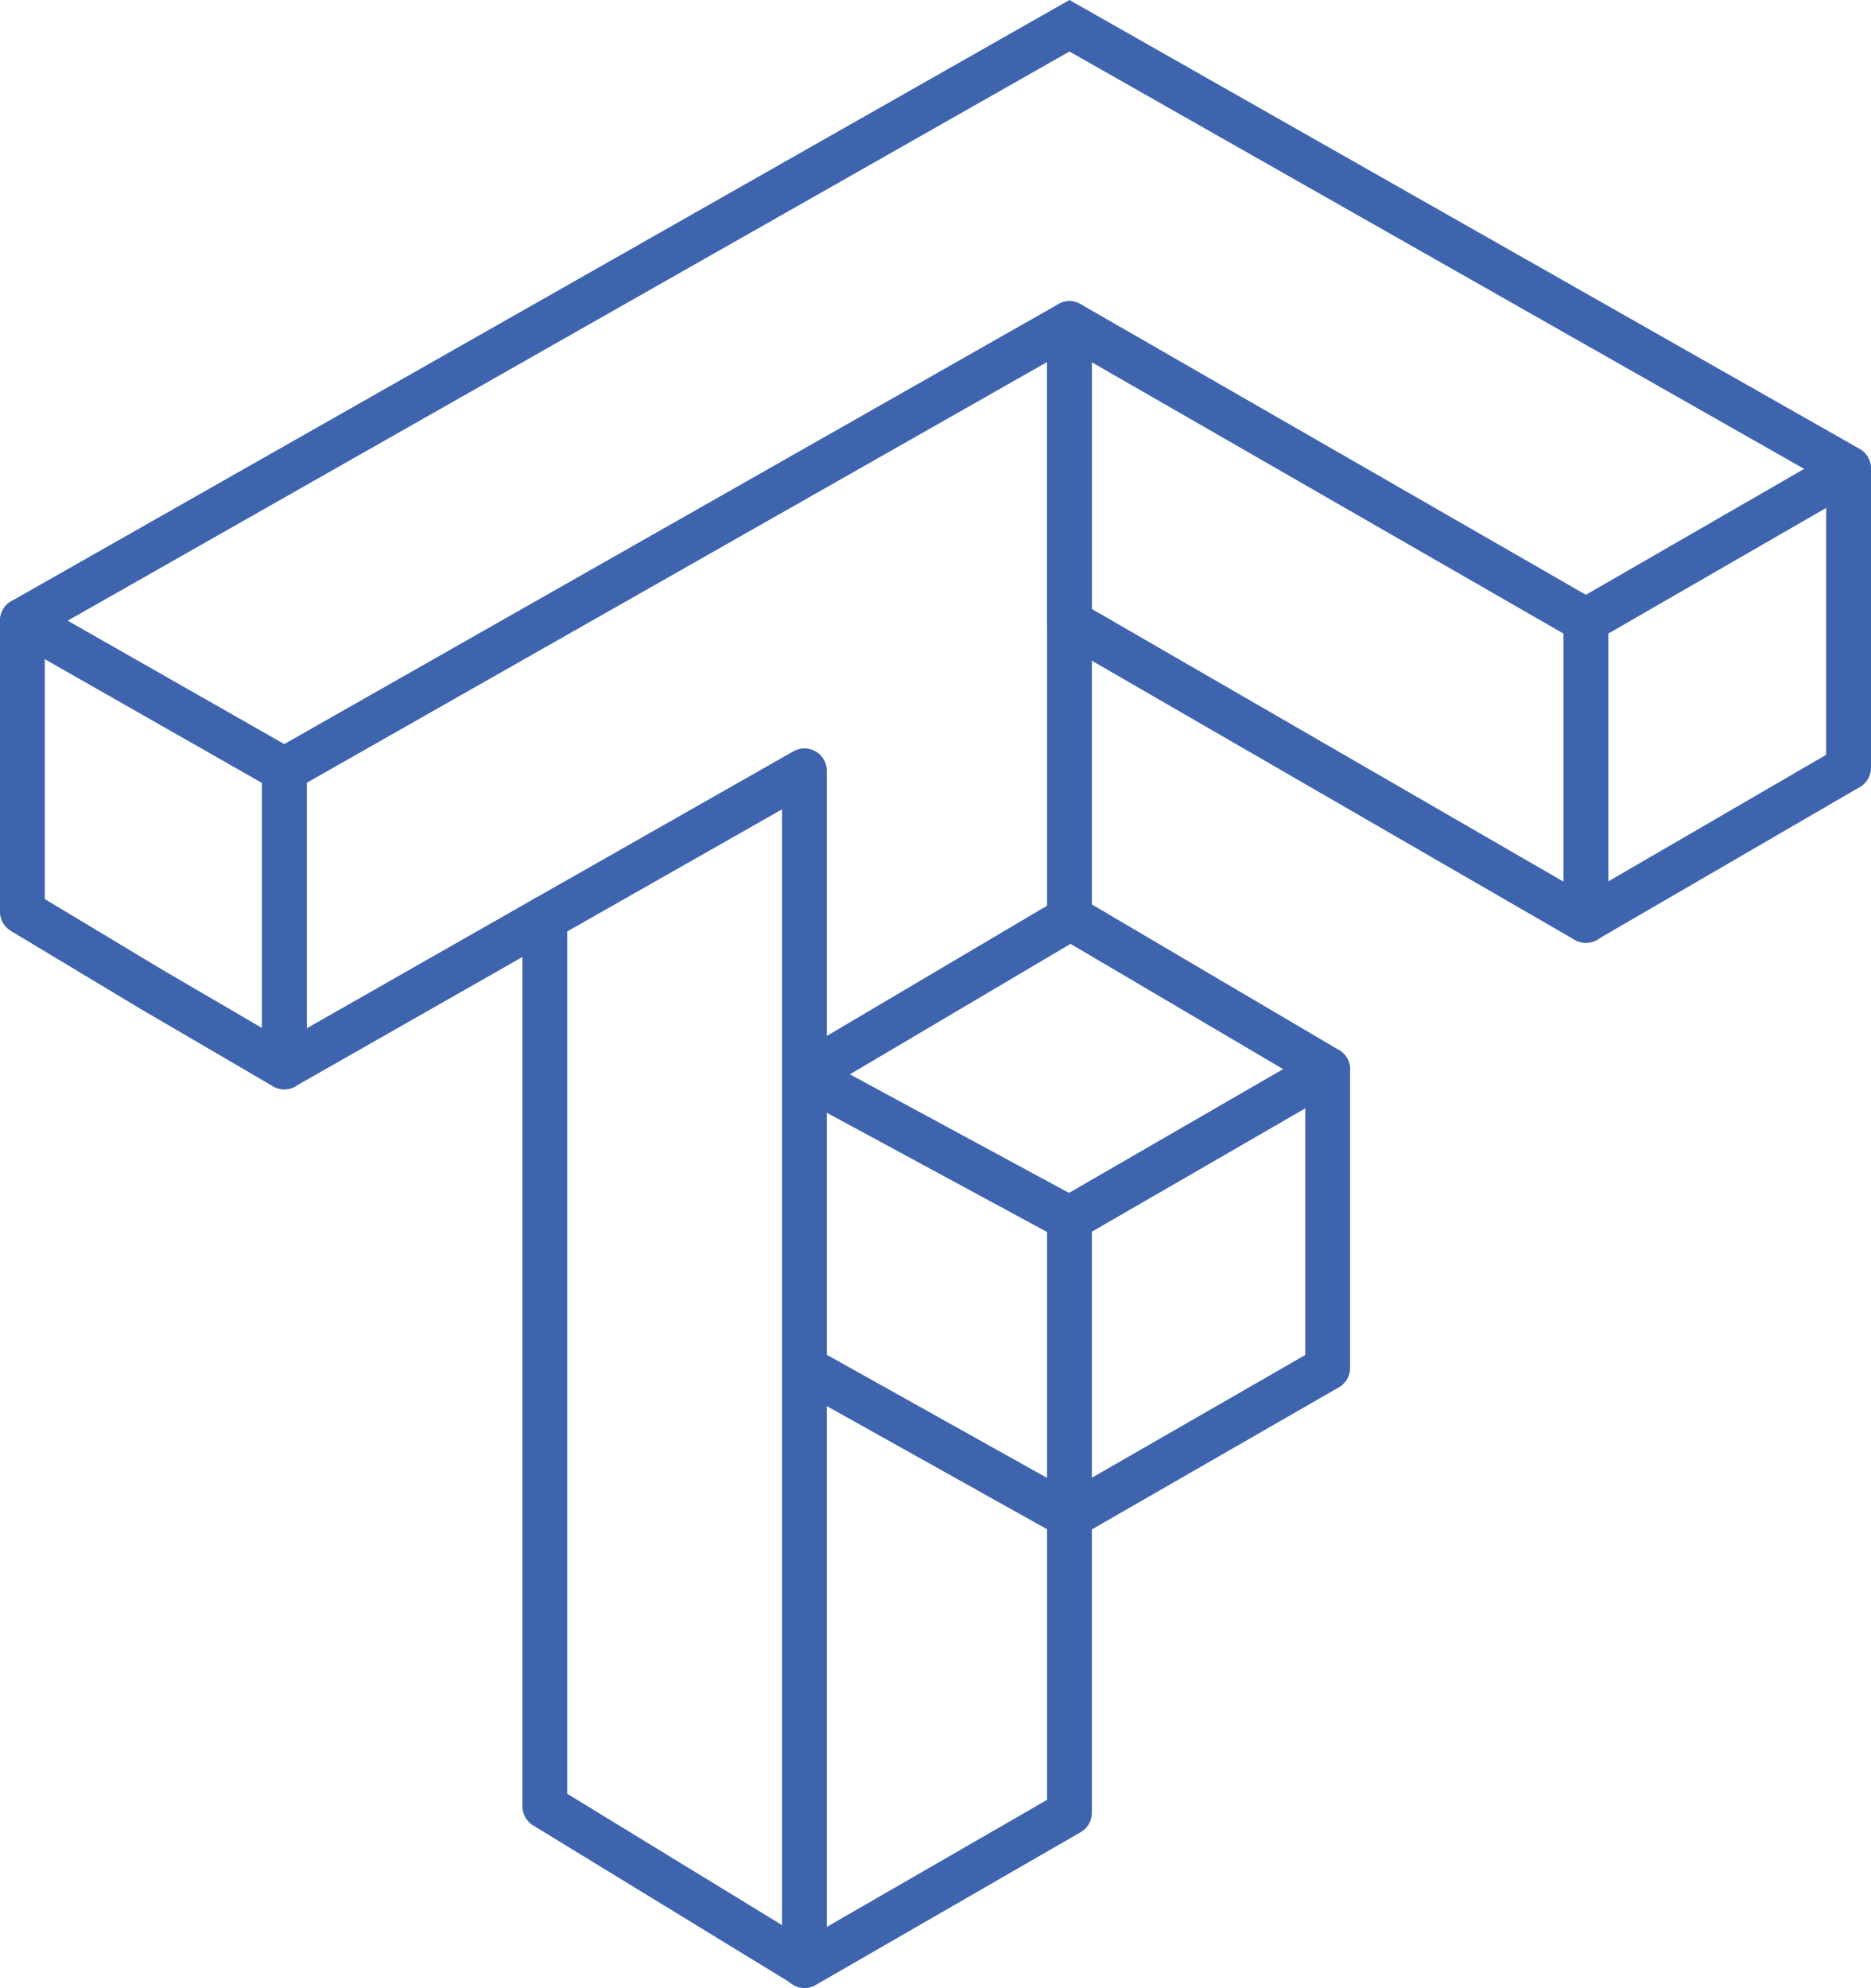 <svg id="b9fbc24b-1c44-4a87-9c94-db2309df8676" data-name="Layer 1" xmlns="http://www.w3.org/2000/svg" viewBox="0 0 250.7 266.34"><defs><style>.b878a408-ed5e-443f-aead-a2071b1cd037,.fe51265c-60f2-4c91-8272-1334f91c84fe{fill:none;stroke:#3d64ad;stroke-linecap:round;stroke-width:6px;}.b878a408-ed5e-443f-aead-a2071b1cd037{stroke-linejoin:round;}.fe51265c-60f2-4c91-8272-1334f91c84fe{stroke-miterlimit:10;}</style></defs><title>functions-icon-5</title><path class="b878a408-ed5e-443f-aead-a2071b1cd037" d="M194.44,131.7,228.9,152l-34.6,20-35.51-19.22Z" transform="translate(-51 -8.73)"/><path class="fe51265c-60f2-4c91-8272-1334f91c84fe" d="M263.5,132.05l-69.2-40" transform="translate(-51 -8.73)"/><path class="fe51265c-60f2-4c91-8272-1334f91c84fe" d="M54,91.88l140.3-79.7,104.4,59.3" transform="translate(-51 -8.73)"/><path class="b878a408-ed5e-443f-aead-a2071b1cd037" d="M158.79,192l35.51,19.85V172l34.6-20v40l-34.6,19.9v39.7l-35.51,20.48M124,131.78,89.1,151.66v-39.8L194.3,52.08v79.7m69.2-39.9,35.2-20.3v40l-35.2,20.45Z" transform="translate(-51 -8.73)"/><path class="b878a408-ed5e-443f-aead-a2071b1cd037" d="M124,250.73V131.78L158.79,112v160ZM71.3,141.28,54,130.88v-39l35.1,20v39.8Zm123-49.4V52.08l69.2,39.8" transform="translate(-51 -8.73)"/></svg>